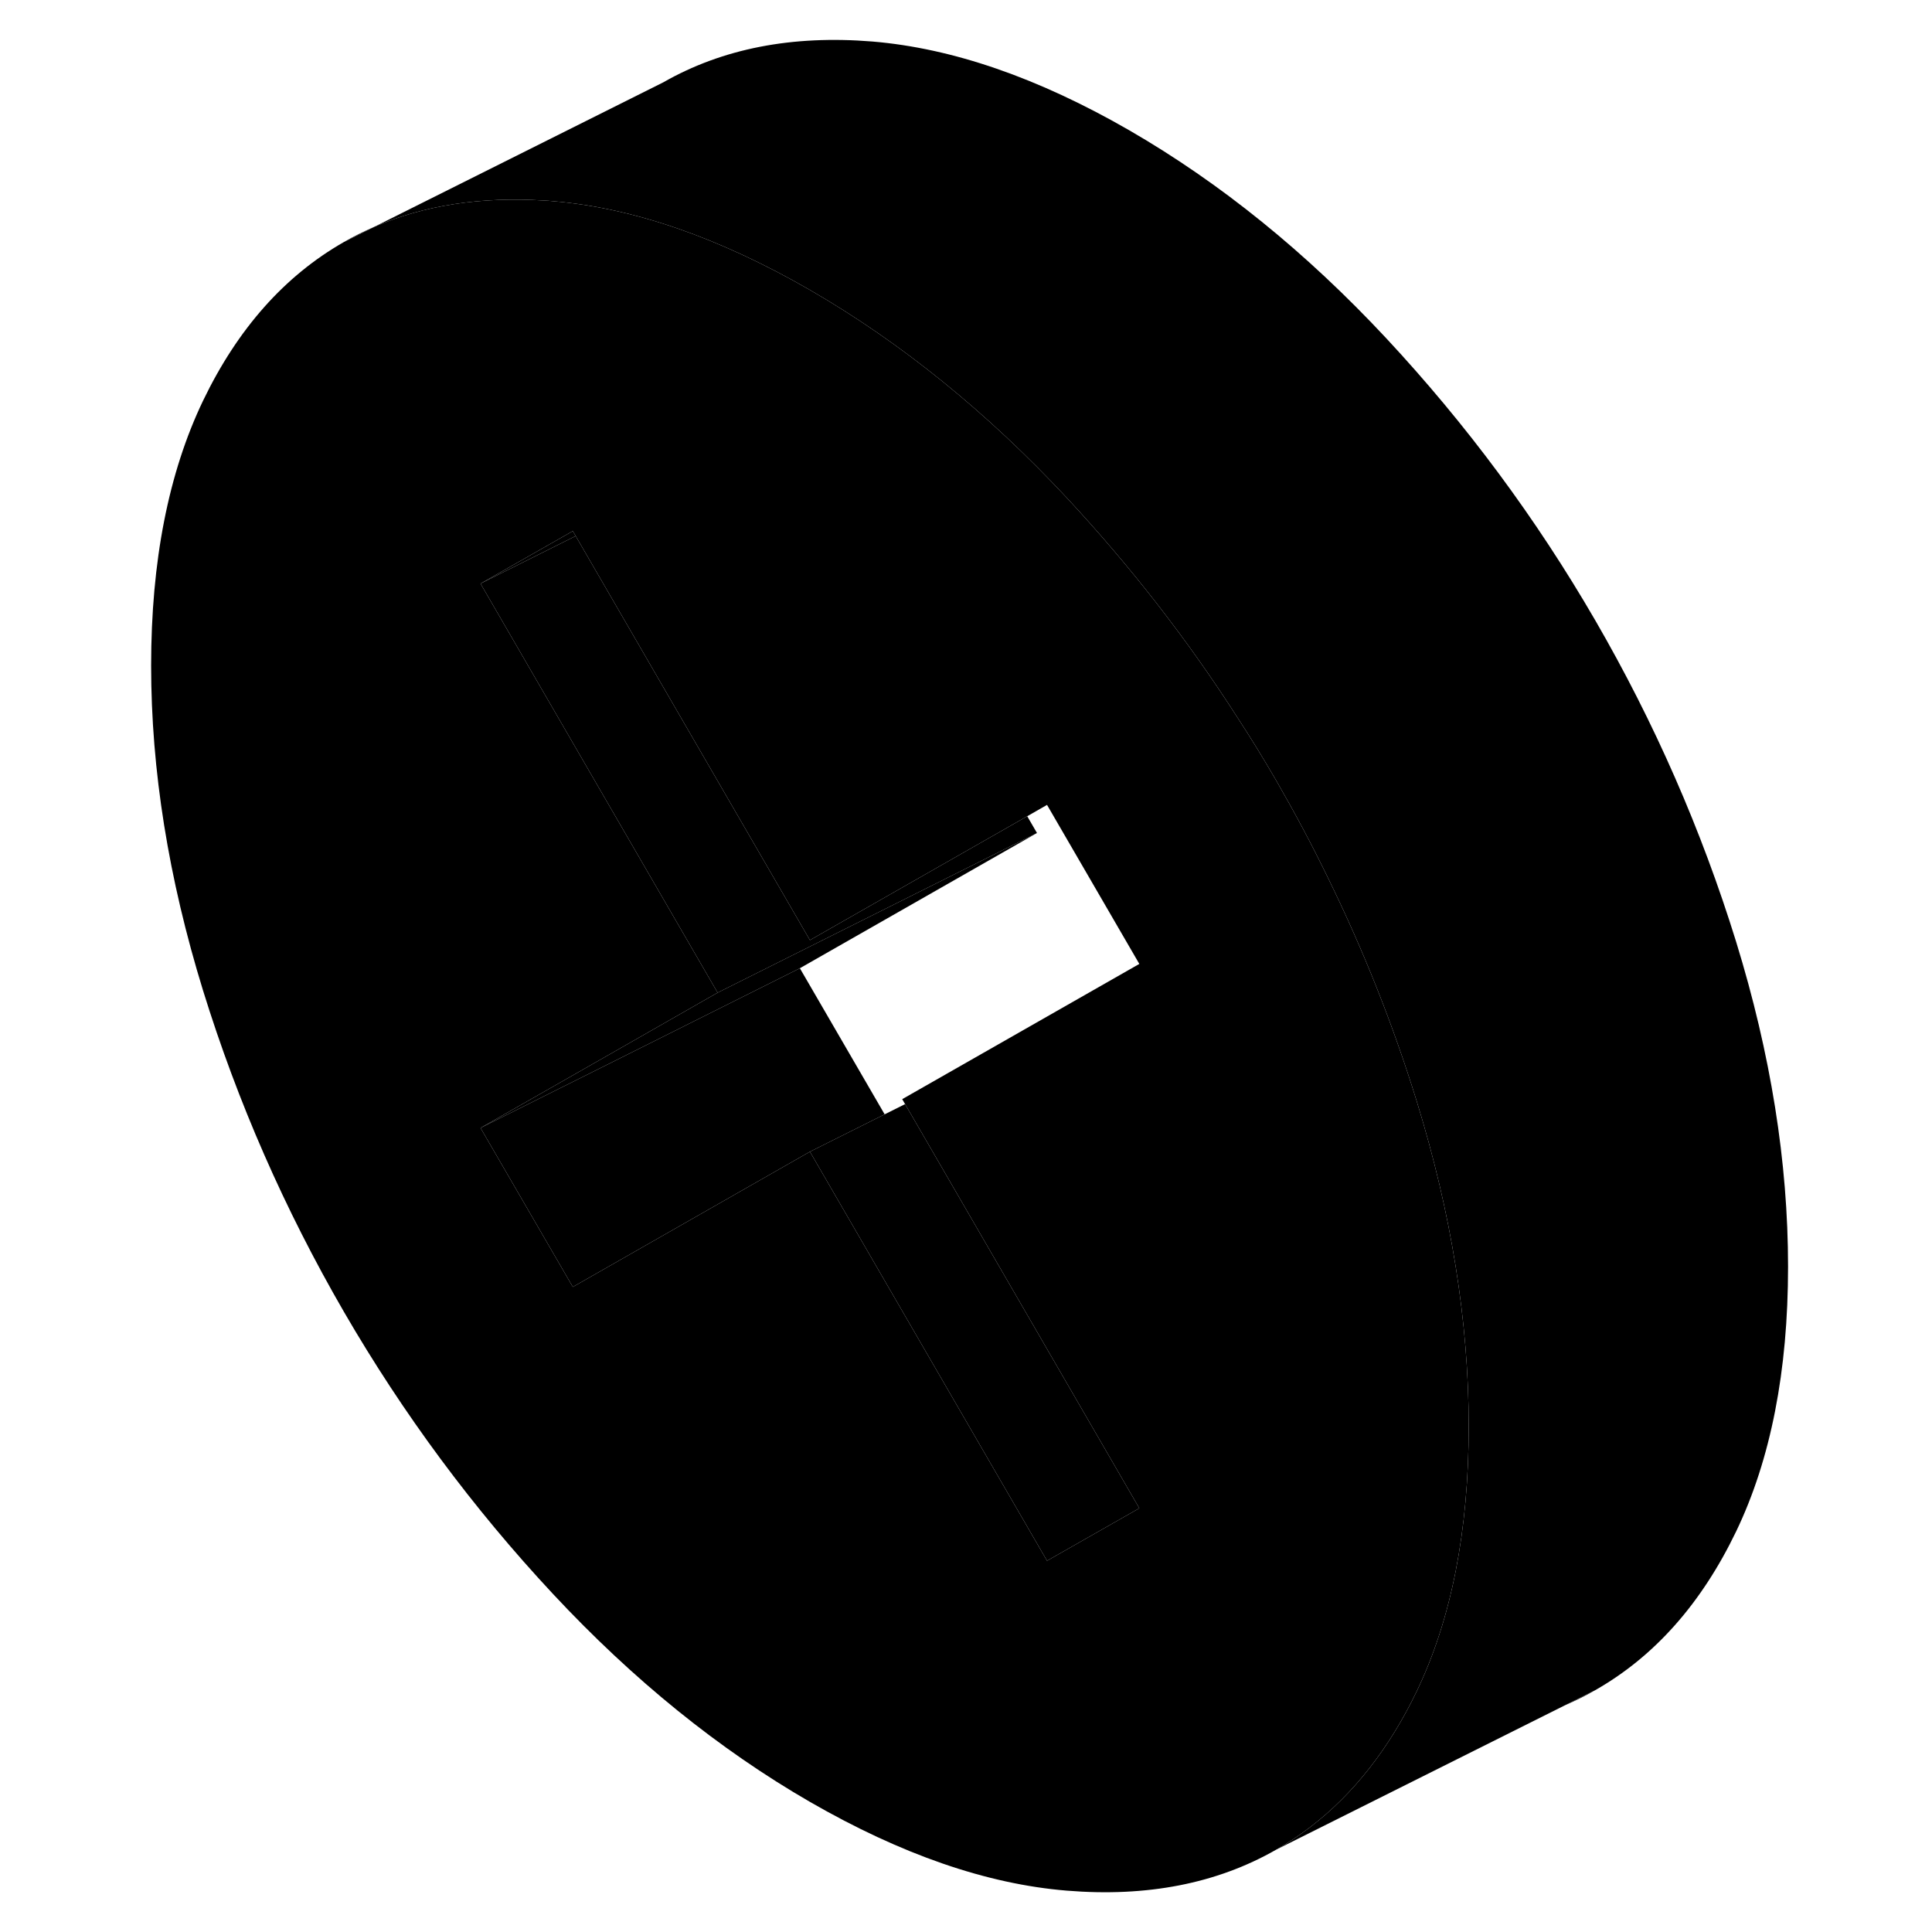 <svg width="24" height="24" viewBox="0 0 108 121" xmlns="http://www.w3.org/2000/svg" stroke-width="1px" stroke-linecap="round" stroke-linejoin="round">
    <path d="M15.035 15.16L16.955 14.2C16.295 14.49 15.655 14.8 15.035 15.16Z" class="pr-icon-iso-solid-stroke" stroke-linejoin="round"/>
    <path d="M82.235 68.99C80.755 64.2 78.905 59.54 76.695 55.03C75.685 52.94 74.585 50.89 73.415 48.86C72.655 47.55 71.865 46.26 71.035 44.99C67.885 40.07 64.305 35.47 60.315 31.18C55.295 25.8 49.935 21.46 44.225 18.16C38.515 14.87 33.155 13.02 28.135 12.6C27.955 12.58 27.775 12.57 27.595 12.56C23.635 12.31 20.085 12.85 16.955 14.2L15.035 15.16C11.325 17.28 8.385 20.59 6.215 25.1C4.055 29.61 2.965 35.14 2.965 41.69C2.965 48.24 4.055 55.02 6.215 62.03C8.385 69.04 11.325 75.74 15.035 82.15C18.745 88.55 23.115 94.45 28.135 99.83C33.155 105.21 38.515 109.55 44.225 112.85C49.935 116.14 55.295 118 60.315 118.41C65.335 118.82 69.705 117.97 73.415 115.85C76.385 114.16 78.865 111.69 80.855 108.45C81.345 107.65 81.805 106.81 82.235 105.91C84.395 101.41 85.485 95.88 85.485 89.33C85.485 82.78 84.395 76 82.235 68.99ZM50.185 69.15L50.615 69.89L64.855 94.46L59.075 97.75L44.225 72.13L37.405 76.02L29.375 80.6L23.595 70.64L31.755 65.99L38.445 62.17L23.595 36.55L29.375 33.26L29.555 33.57L44.225 58.88L57.835 51.12L59.075 50.41L64.855 60.37L50.005 68.84L50.185 69.15Z" class="pr-icon-iso-solid-stroke" stroke-linejoin="round"/>
    <path d="M48.905 69.79L44.225 72.13L37.405 76.02L29.375 80.6L23.595 70.64L31.985 66.45L43.595 60.64L48.905 69.79Z" class="pr-icon-iso-solid-stroke" stroke-linejoin="round"/>
    <path d="M91.495 106.81C92.155 106.52 92.795 106.21 93.415 105.85L91.495 106.81Z" class="pr-icon-iso-solid-stroke" stroke-linejoin="round"/>
    <path d="M29.555 33.57L23.595 36.55L29.375 33.26L29.555 33.57Z" class="pr-icon-iso-solid-stroke" stroke-linejoin="round"/>
    <path d="M64.855 94.46L59.075 97.75L44.225 72.13L48.905 69.79L50.185 69.15L50.615 69.89L64.855 94.46Z" class="pr-icon-iso-solid-stroke" stroke-linejoin="round"/>
    <path d="M58.445 52.17L38.445 62.17L23.595 36.55L29.555 33.57L44.225 58.88L57.835 51.12L58.445 52.17Z" class="pr-icon-iso-solid-stroke" stroke-linejoin="round"/>
    <path d="M58.445 52.17L43.595 60.64L31.985 66.45L23.595 70.64L31.755 65.99L38.445 62.17L58.445 52.17Z" class="pr-icon-iso-solid-stroke" stroke-linejoin="round"/>
    <path d="M105.485 79.33C105.485 85.88 104.395 91.41 102.235 95.91C100.065 100.42 97.125 103.74 93.415 105.85L91.495 106.81L73.415 115.85C76.385 114.16 78.865 111.69 80.855 108.45C81.345 107.65 81.805 106.81 82.235 105.91C84.395 101.41 85.485 95.88 85.485 89.33C85.485 82.78 84.395 76 82.235 68.99C80.755 64.2 78.905 59.54 76.695 55.03C75.685 52.94 74.585 50.89 73.415 48.86C72.655 47.55 71.865 46.26 71.035 44.99C67.885 40.07 64.305 35.47 60.315 31.18C55.295 25.8 49.935 21.46 44.225 18.16C38.515 14.87 33.155 13.02 28.135 12.6C27.955 12.58 27.775 12.57 27.595 12.56C23.635 12.31 20.085 12.85 16.955 14.2L35.035 5.16C38.745 3.04 43.115 2.19 48.135 2.6C53.155 3.02 58.515 4.87 64.225 8.16C69.935 11.46 75.295 15.8 80.315 21.18C85.335 26.57 89.705 32.46 93.415 38.86C97.125 45.27 100.065 51.98 102.235 58.99C104.395 66 105.485 72.78 105.485 79.33Z" class="pr-icon-iso-solid-stroke" stroke-linejoin="round"/>
</svg>